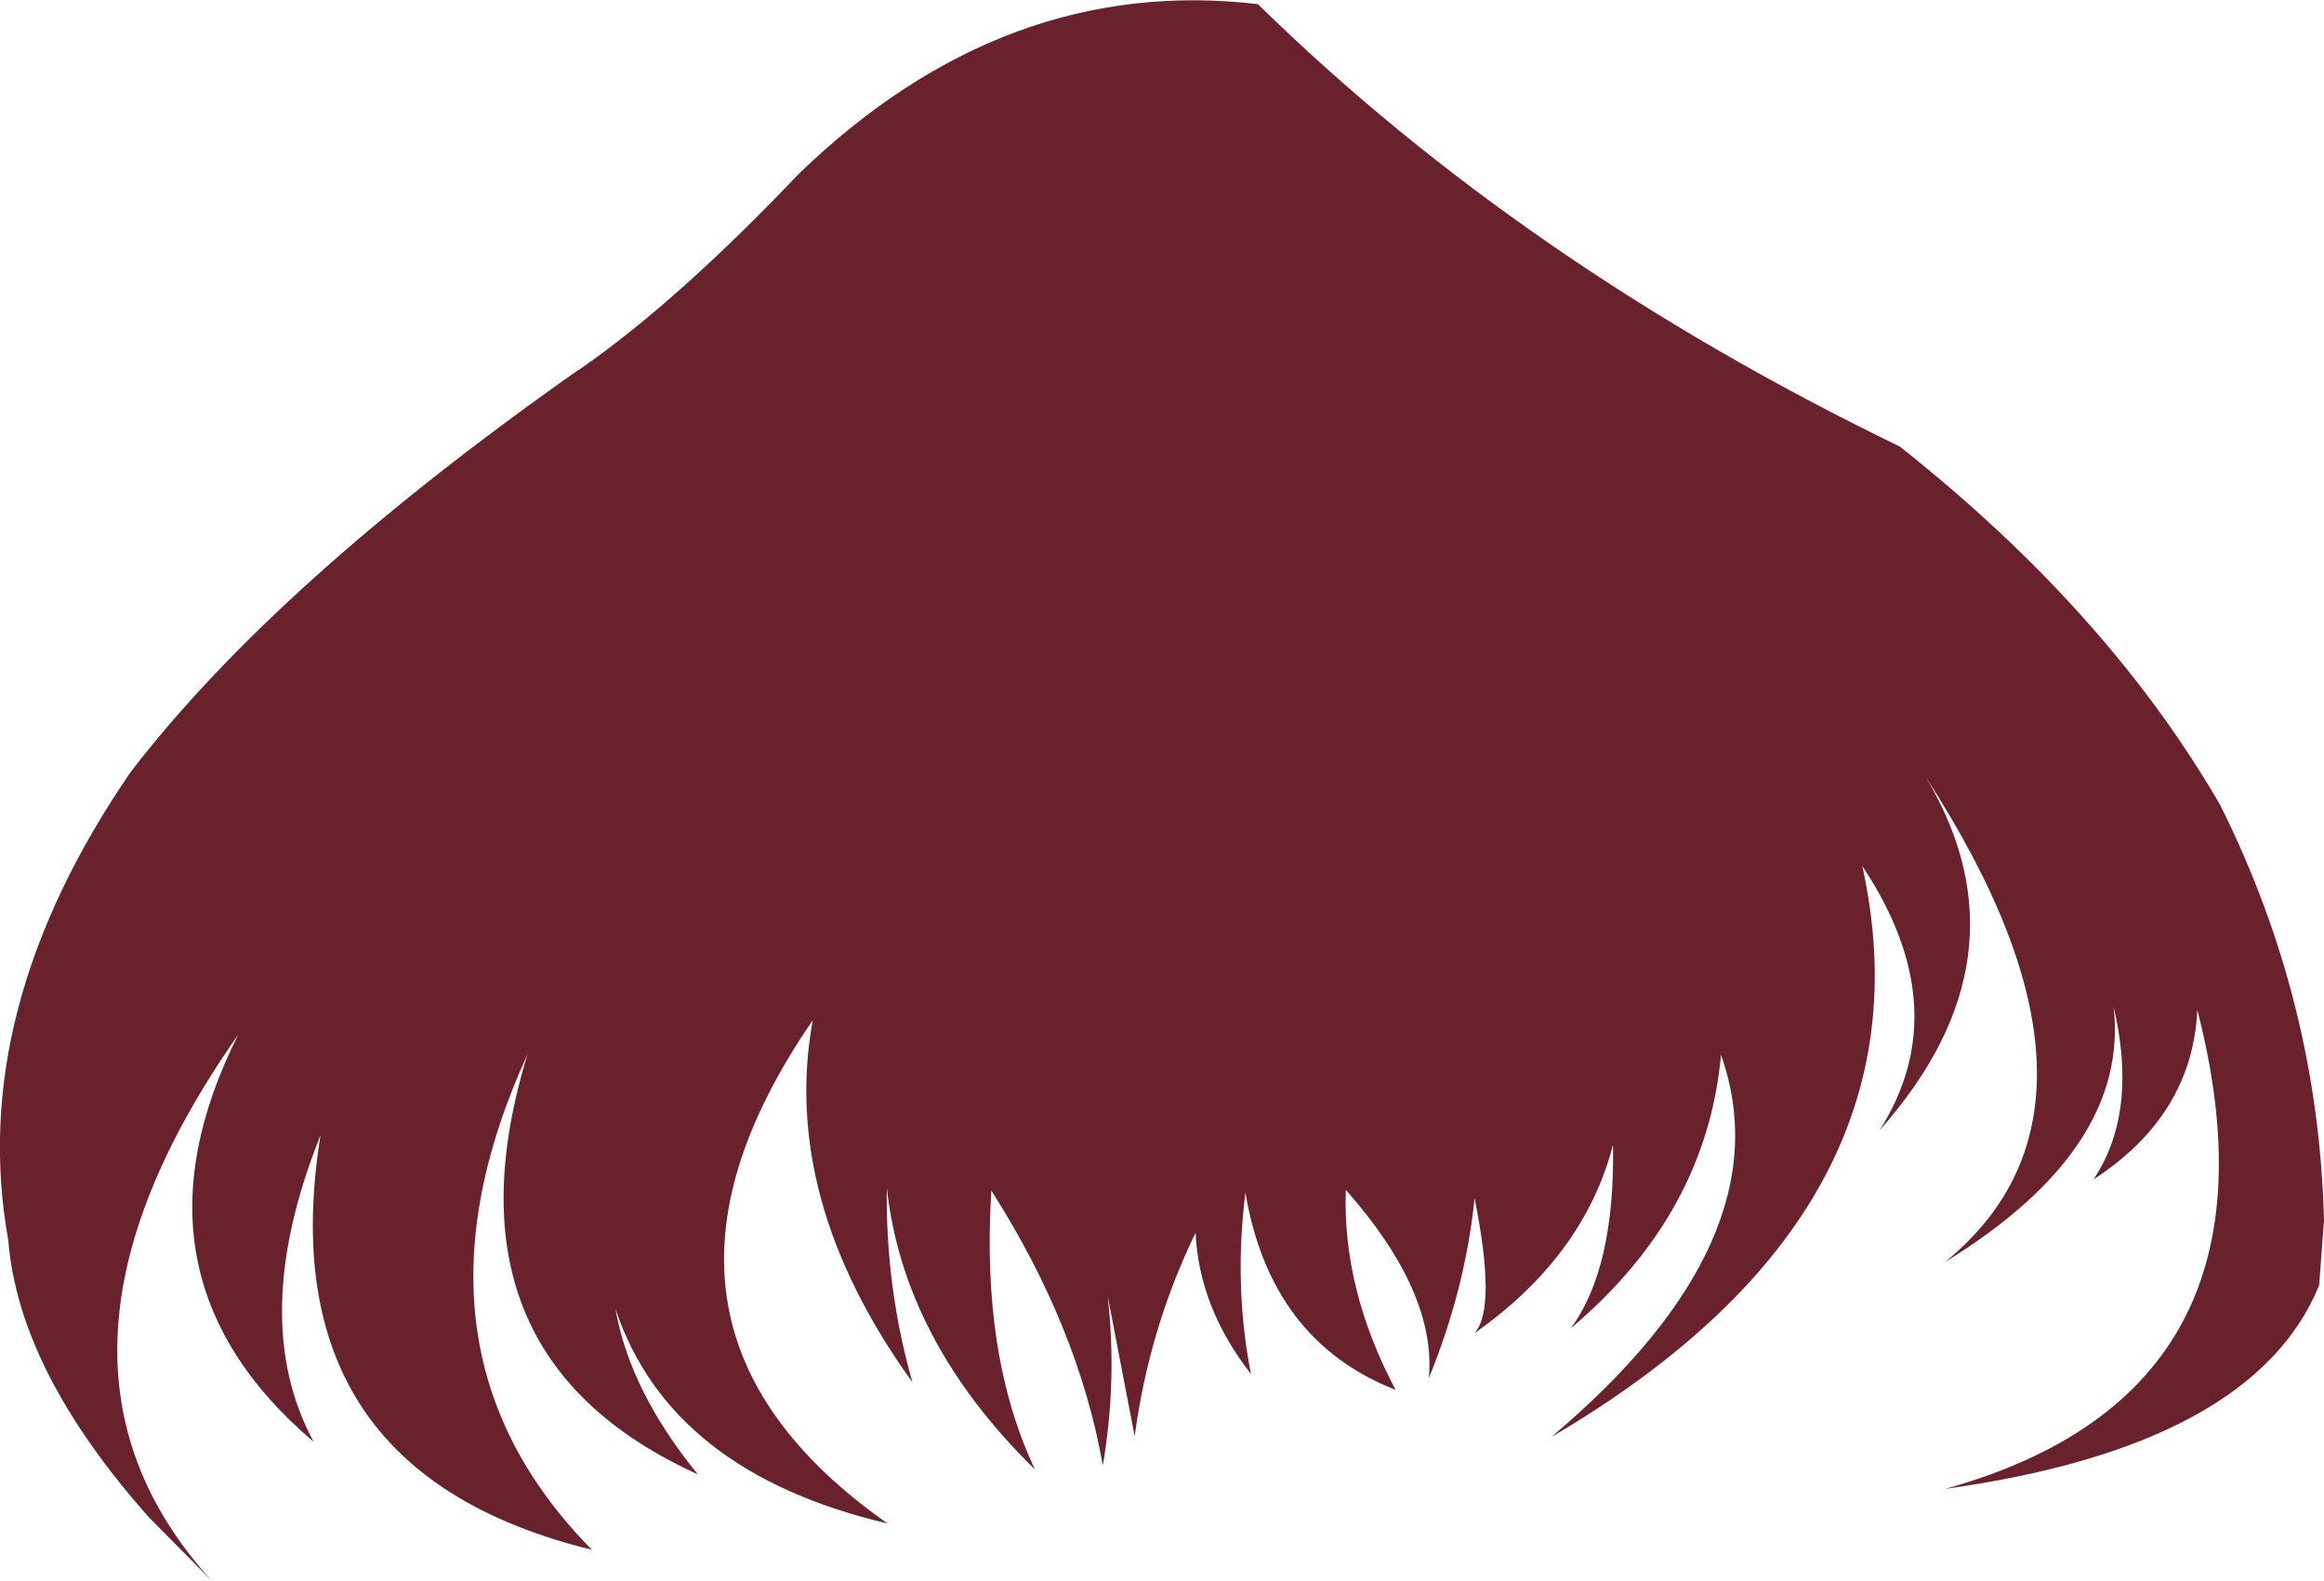<?xml version="1.0" encoding="UTF-8" standalone="no"?>
<svg xmlns:xlink="http://www.w3.org/1999/xlink" height="114.2px" width="167.85px" xmlns="http://www.w3.org/2000/svg">
  <g transform="matrix(1.0, 0.0, 0.0, 1.0, 83.9, 57.1)">
    <path d="M-42.45 -30.15 L-41.85 -30.55 Q-34.9 -35.4 -26.2 -44.55 -11.3 -58.95 6.95 -56.8 26.15 -38.0 53.3 -24.85 68.35 -12.95 76.45 1.05 83.55 15.25 83.95 31.05 L83.6 35.75 Q78.85 47.35 56.6 50.45 81.9 43.4 74.8 15.85 74.45 23.45 67.3 28.1 70.55 23.25 68.75 15.6 69.95 25.85 56.6 34.05 70.5 22.7 55.2 -0.95 62.95 12.05 51.85 24.55 57.45 15.75 50.6 5.45 56.1 30.3 28.15 46.7 45.1 32.4 40.4 19.1 39.35 30.6 29.55 38.85 32.75 34.5 32.6 25.6 30.5 33.65 22.6 39.2 24.2 37.4 22.6 29.45 21.95 35.95 19.3 42.45 19.85 36.25 13.3 28.85 13.05 36.05 16.9 43.3 7.85 39.75 6.05 29.05 5.2 35.8 6.45 42.15 2.7 37.35 2.45 31.95 -0.9 38.85 -1.95 46.65 L-3.9 36.5 Q-3.2 42.65 -4.25 48.75 -6.0 38.8 -12.3 28.9 -13.05 40.8 -9.15 49.05 -18.65 39.75 -19.85 28.7 -19.95 35.9 -18.0 42.75 -27.55 29.5 -25.2 16.6 -40.3 38.55 -19.8 52.95 -35.5 49.25 -39.45 37.45 -38.4 43.4 -33.5 49.4 -52.45 40.8 -45.8 19.05 -55.5 40.3 -41.15 54.85 -64.65 49.1 -60.75 24.9 -66.05 38.15 -61.25 47.05 -75.4 35.0 -66.7 17.65 -83.15 41.1 -68.6 57.1 L-73.15 52.5 Q-82.55 41.9 -83.3 32.5 -86.3 15.9 -74.45 -1.35 -64.0 -14.95 -42.45 -30.15" fill="#69212c" fill-rule="evenodd" stroke="none"/>
  </g>
</svg>
